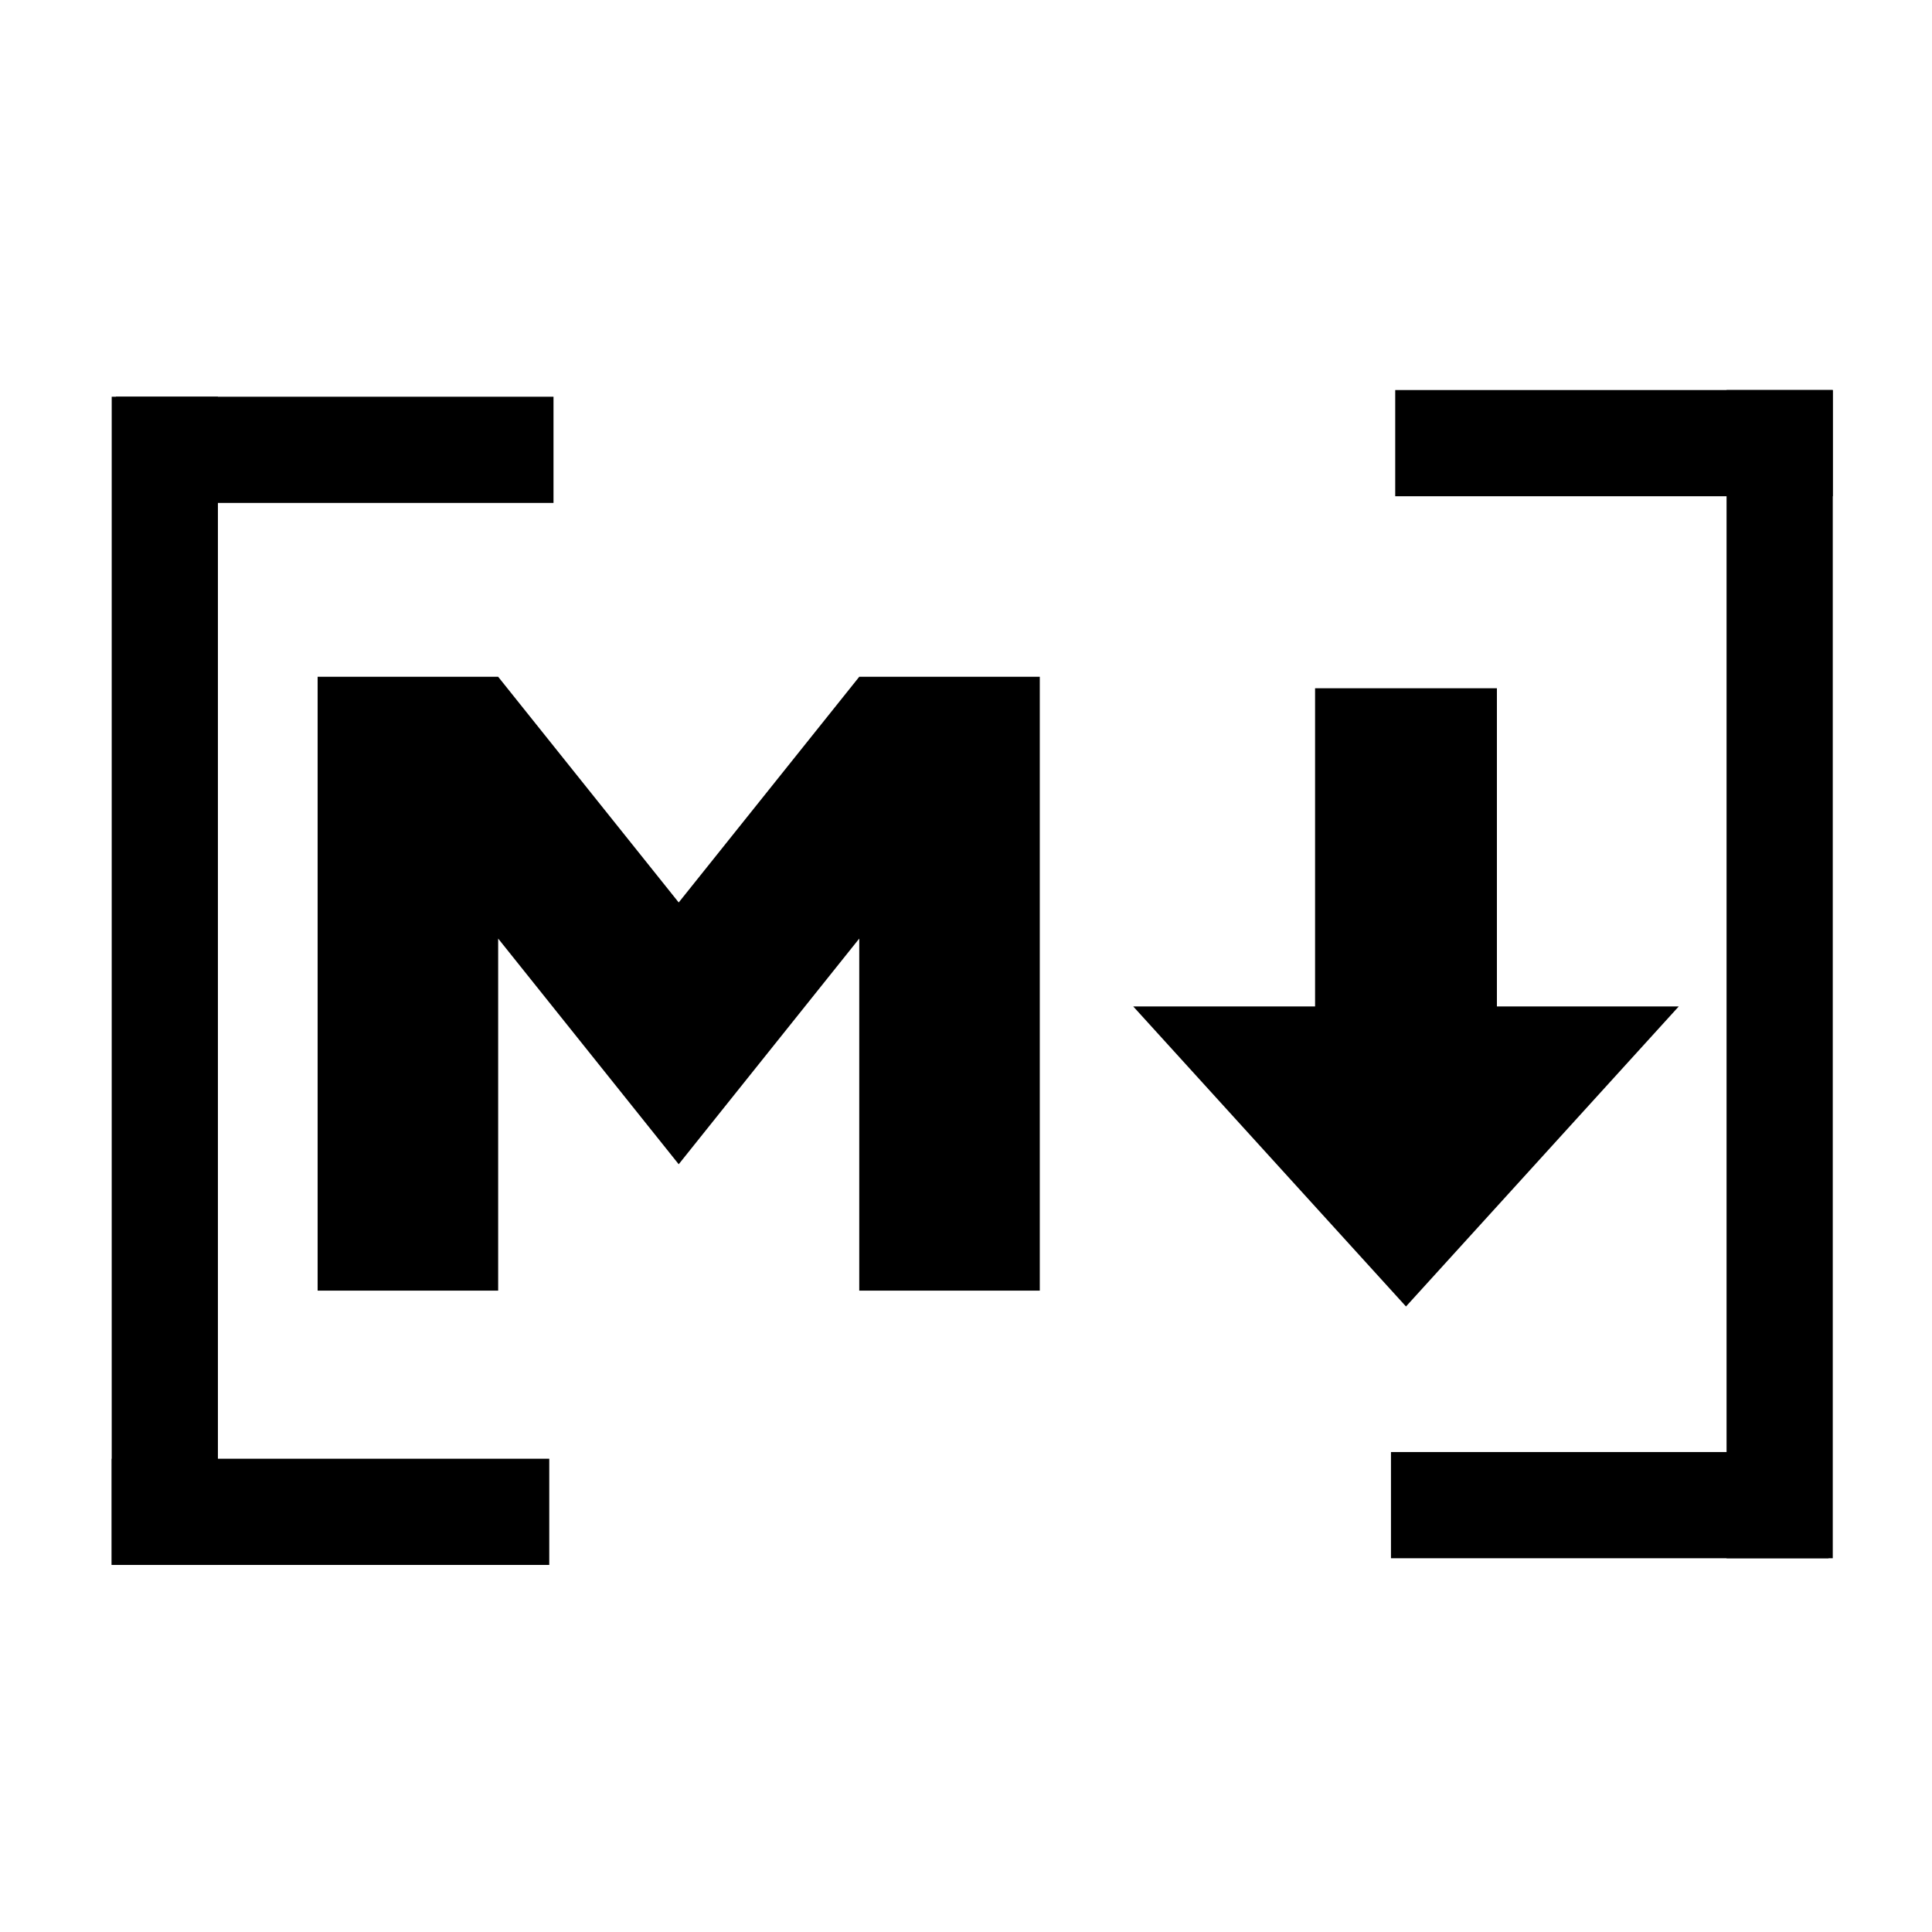 <svg width="1600" height="1600" xmlns="http://www.w3.org/2000/svg">
 <g>
  <title>Layer 1</title>
  <g id="svg_3">
   <path id="svg_1" d="m263.047,1068.841l0,-508.353l149.516,0l149.516,186.894l149.516,-186.894l149.516,0l0,508.353l-149.516,0l0,-291.555l-149.516,186.894l-149.516,-186.894l0,291.555l-149.516,0z"/>
   <path id="svg_2" d="m1164.383,1081.975l-225.877,-248.465l150.585,0l0,-263.523l150.585,0l0,263.523l150.585,0l-225.877,248.465l-0,0l0,0z"/>
   <g transform="matrix(-3.518, 0, 0, -3.518, 3260.18, 1168.49)" id="svg_7">
    <rect transform="rotate(90, 546.771, 227.827)" id="svg_4" height="103" width="25" y="176.327" x="534.271"/>
    <rect id="svg_5" height="275" width="25" y="-34.673" x="495.271"/>
    <rect transform="rotate(90, 547.771, -22.173)" id="svg_6" height="103" width="25" y="-73.673" x="535.271"/>
   </g>
   <g id="svg_11">
    <rect transform="matrix(0, 3.518, -3.518, 0, 1298.89, 642.552)" id="svg_8" height="103" width="25" y="239.913" x="160.746"/>
    <rect id="svg_9" height="967.454" width="87.95" y="328.554" x="92.514"/>
    <rect transform="matrix(0, 3.518, -3.518, 0, 422.901, -240.47)" id="svg_10" height="103" width="25" y="-10.087" x="161.746"/>
   </g>
  </g>
 </g>

</svg>